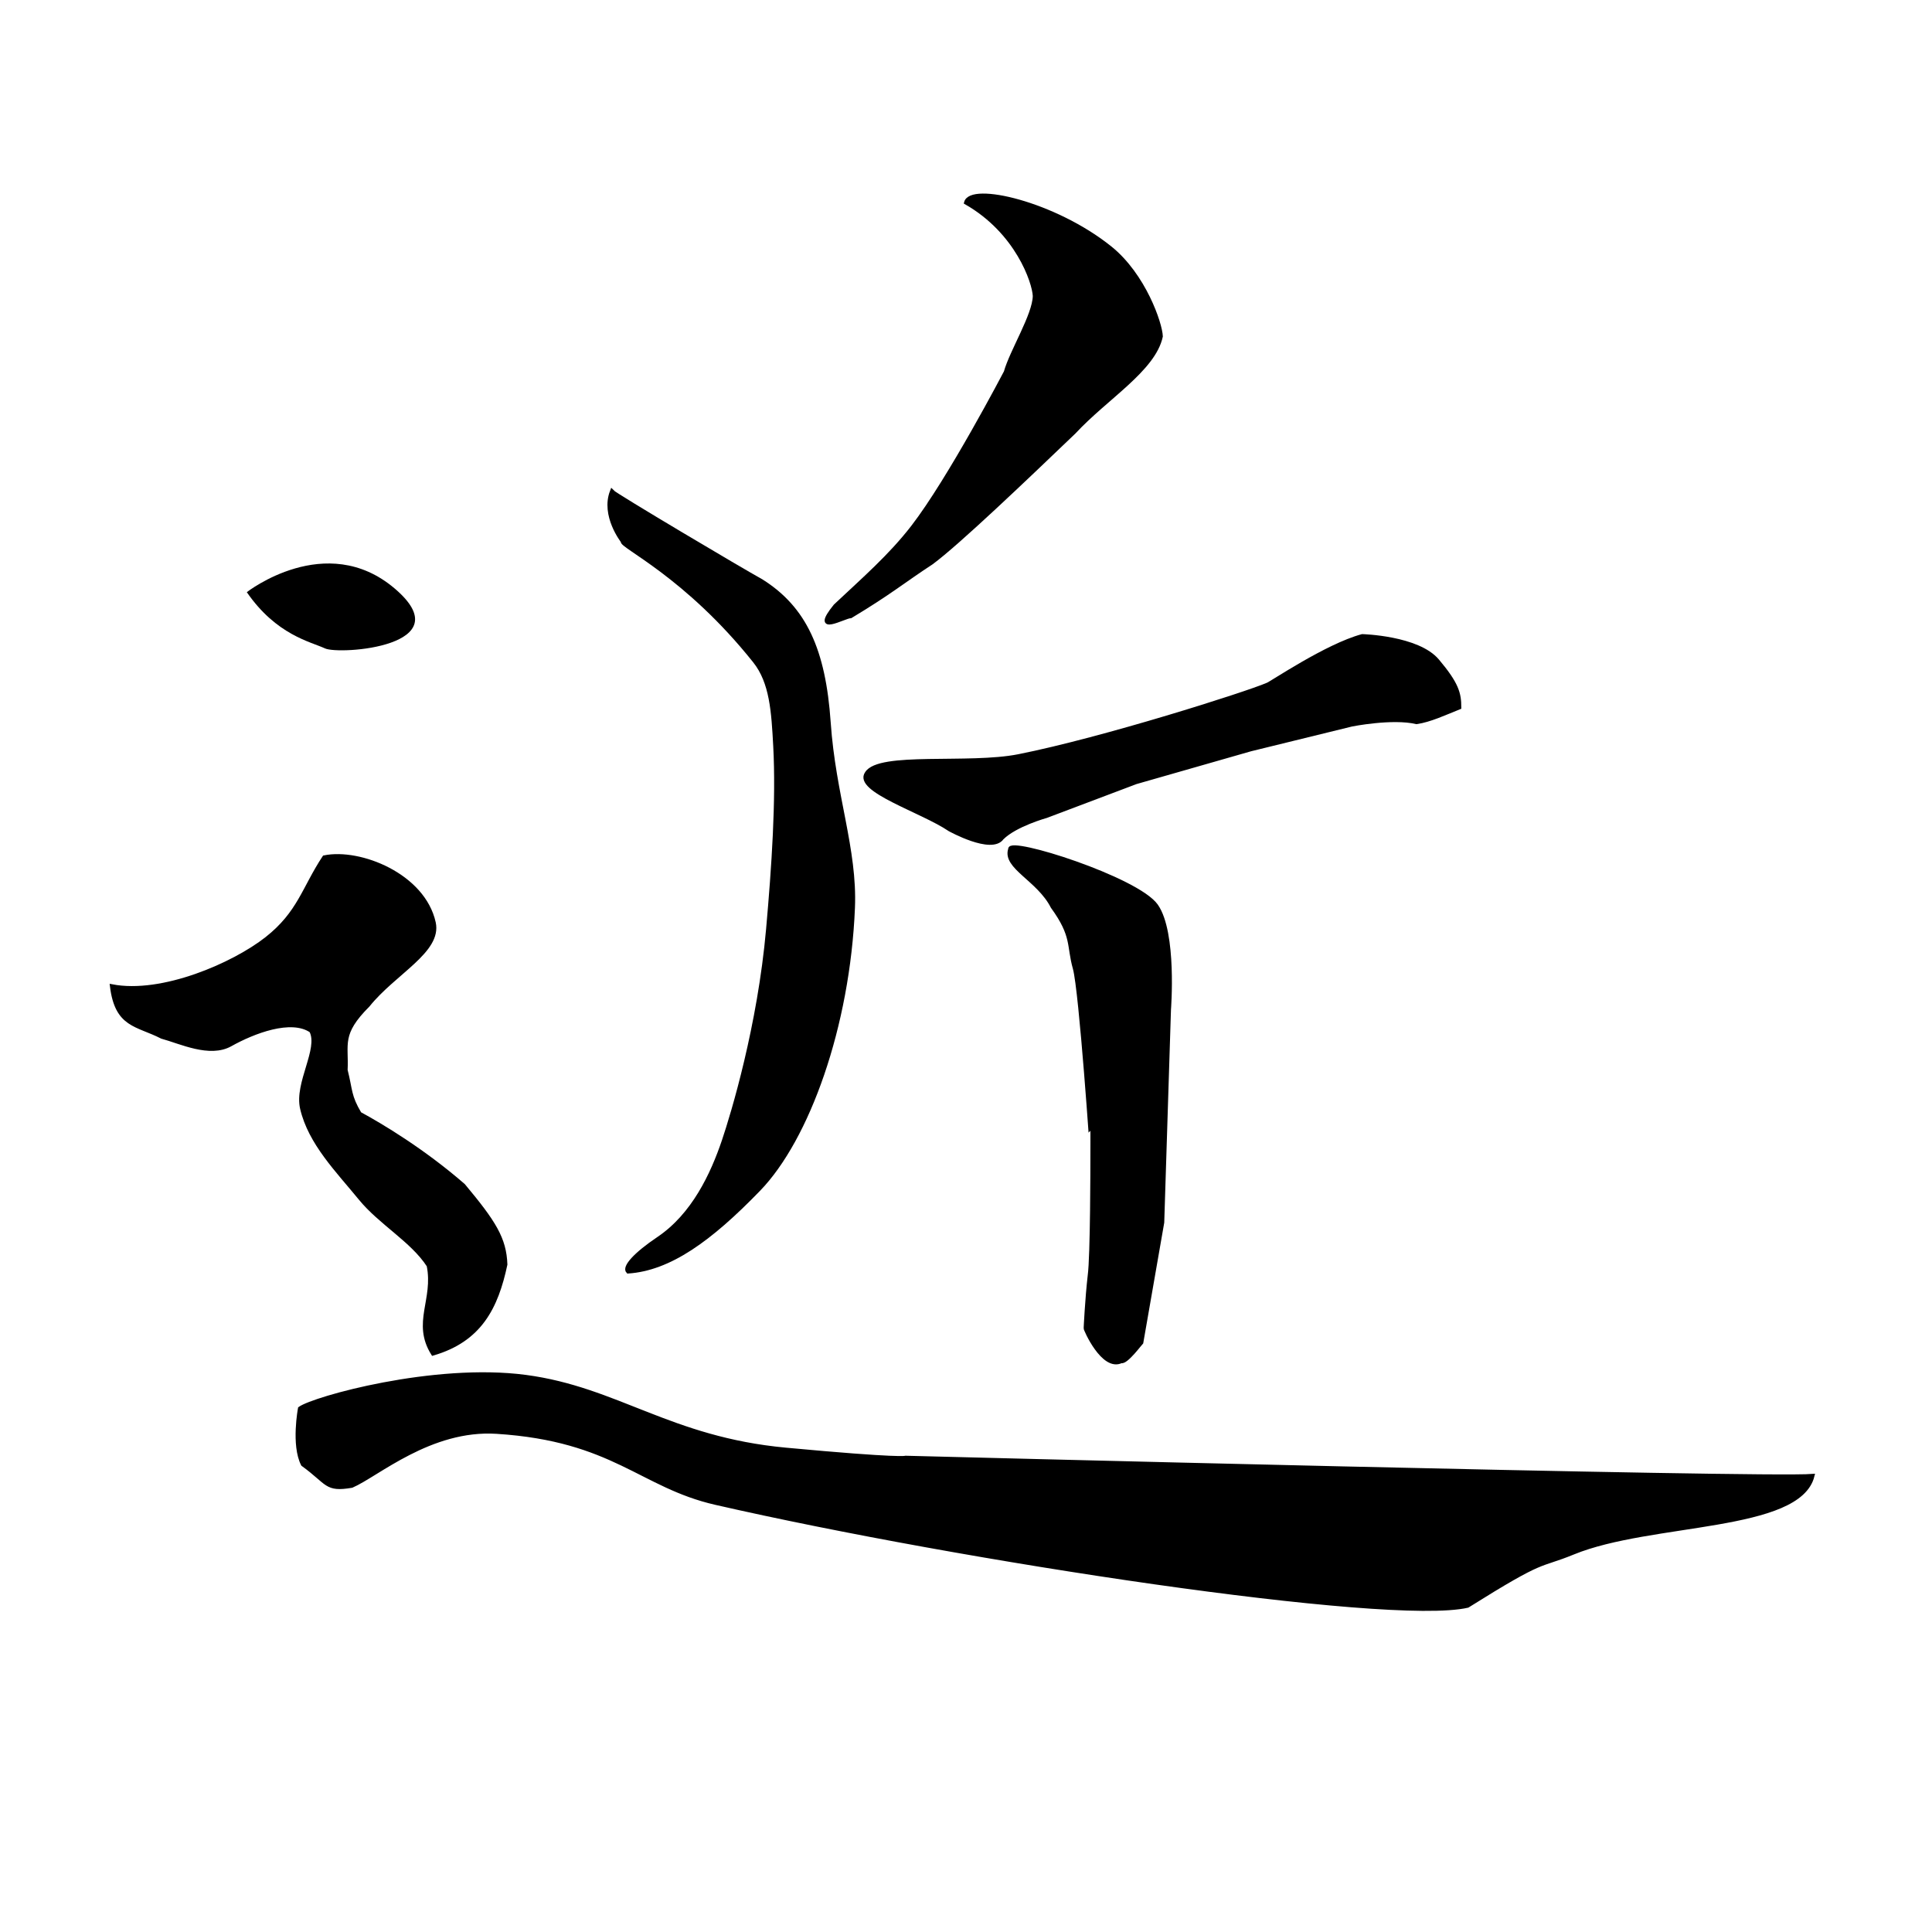 <?xml version="1.0" encoding="UTF-8" standalone="no"?>
<!-- Created with Inkscape (http://www.inkscape.org/) -->

<svg
   xmlns:dc="http://purl.org/dc/elements/1.1/"
   xmlns:cc="http://creativecommons.org/ns#"
   xmlns:rdf="http://www.w3.org/1999/02/22-rdf-syntax-ns#"
   xmlns:svg="http://www.w3.org/2000/svg"
   xmlns="http://www.w3.org/2000/svg"
   xmlns:sodipodi="http://sodipodi.sourceforge.net/DTD/sodipodi-0.dtd"
   xmlns:inkscape="http://www.inkscape.org/namespaces/inkscape"
   width="512"
   height="512"
   viewBox="0 0 512 512"
   version="1.1"
   id="svg8"
   inkscape:version="0.92.4 (5da689c313, 2019-01-14)"
   sodipodi:docname="U+8FD1.svg">
  <defs
     id="defs2">
    <inkscape:path-effect
       effect="bspline"
       id="path-effect3742"
       is_visible="true"
       weight="33.333"
       steps="2"
       helper_size="0"
       apply_no_weight="true"
       apply_with_weight="true"
       only_selected="false" />
    <inkscape:path-effect
       effect="bspline"
       id="path-effect3738"
       is_visible="true"
       weight="33.333"
       steps="2"
       helper_size="0"
       apply_no_weight="true"
       apply_with_weight="true"
       only_selected="false" />
  </defs>
  <sodipodi:namedview
     id="base"
     pagecolor="#ffffff"
     bordercolor="#666666"
     borderopacity="1.0"
     inkscape:pageopacity="0.0"
     inkscape:pageshadow="2"
     inkscape:zoom="1.979899"
     inkscape:cx="135.6197"
     inkscape:cy="269.08638"
     inkscape:document-units="px"
     inkscape:current-layer="layer1"
     showgrid="false"
     units="px"
     inkscape:window-width="1920"
     inkscape:window-height="1001"
     inkscape:window-x="-9"
     inkscape:window-y="-9"
     inkscape:window-maximized="1">
    <inkscape:grid
       type="xygrid"
       id="grid21" />
  </sodipodi:namedview>
  <g
     inkscape:label="圖層 1"
     inkscape:groupmode="layer"
     id="layer1"
     transform="translate(0,-161.533)">
    <path
       style="fill:#000000;stroke:none;stroke-width:1px;stroke-linecap:butt;stroke-linejoin:miter;stroke-opacity:1;fill-opacity:1"
       d="M 65.407,318.465 C 65.407,318.465 86.368,302.05 104.551,317.455 122.734,332.859 89.904,335.132 86.116,333.364 82.327,331.597 73.236,329.829 65.407,318.465 Z"
       id="path3744"
       inkscape:connector-curvature="0" />
    <path
       style="fill:#000000;stroke:#000000;stroke-width:1px;stroke-linecap:butt;stroke-linejoin:miter;stroke-opacity:1;fill-opacity:1"
       d="M 29.634,422.868 C 42.979,425.468 61.993,417.115 70.662,410.289 79.331,403.463 80.473,396.973 85.924,388.714 95.416,386.767 112.223,393.525 114.979,406.06 116.63,413.571 104.448,419.297 97.535,427.93 89.899,435.552 91.963,438.187 91.623,445.122 93.003,450.56 92.514,451.955 95.329,456.674 100.927,459.704 112.169,466.412 122.832,475.697 130.924,485.396 133.725,489.778 133.963,496.636 131.544,508.026 127.193,516.654 114.726,520.273 109.597,512.077 115.413,505.961 113.57,496.905 109.216,490.219 100.808,485.654 95.454,479.092 89.474,471.761 82.166,464.485 80.024,455.269 78.463,448.552 84.952,439.547 82.46,434.724 77.156,431.1 67.152,434.942 61.071,438.351 55.566,441.436 47.864,437.659 42.901,436.313 36.262,432.908 30.931,433.482 29.634,422.868 Z"
       id="path3764"
       inkscape:connector-curvature="0"
       sodipodi:nodetypes="cccccccccccaacscc" />
    <path
       style="fill:#000000;stroke:#000000;stroke-width:1px;stroke-linecap:butt;stroke-linejoin:miter;stroke-opacity:1;fill-opacity:1"
       d="M 79.464,534.783 C 83.214,532.105 115,523.176 139.286,526.39 163.571,529.605 177.5,542.819 208.214,545.676 238.929,548.533 240,547.819 240,547.819 240,547.819 467.5,553.712 480.357,552.64 476.786,567.105 437.504,564.591 416.964,572.998 407.282,576.96 410,573.89 388.929,587.105 367.857,591.926 255.003,574.784 189.643,559.836 169.822,555.302 162.687,542.993 131.622,541.013 114.036,539.892 99.95,552.422 93.214,555.319 86.252,556.488 87.087,554.568 80.251,549.617 77.621,544.462 79.464,534.783 79.464,534.783 Z"
       id="path3766"
       inkscape:connector-curvature="0"
       sodipodi:nodetypes="cccccacasccc" />
    <path
       style="fill:#000000;stroke:#000000;stroke-width:1px;stroke-linecap:butt;stroke-linejoin:miter;stroke-opacity:1;fill-opacity:1"
       d="M 162.143,291.748 C 162.981,292.711 196.565,312.627 201.786,315.498 213.235,322.702 218.318,333.744 219.643,352.998 220.976,372.371 226.715,386.555 226.071,402.105 224.771,433.535 214.052,463.335 201.071,476.748 188.115,490.135 177.386,497.802 166.429,498.533 165.255,497.359 168.326,493.916 174.48,489.778 183.791,483.518 188.802,472.705 191.786,463.89 194.236,456.65 201.243,433.463 203.521,407.781 204.991,391.2 206.183,373.596 205.414,359.264 204.922,350.085 204.467,342.354 200,336.748 181.871,313.994 164.369,306.224 165,304.962 165,304.962 159.643,298.176 162.143,291.748 Z"
       id="path3768"
       inkscape:connector-curvature="0"
       sodipodi:nodetypes="ccssscssssscc" />
    <path
       style="fill:#000000;stroke:#000000;stroke-width:1px;stroke-linecap:butt;stroke-linejoin:miter;stroke-opacity:1;fill-opacity:1"
       d="M 255.982,215.23 C 257.236,210.221 279.51,215.447 294.17,227.202 303.215,234.454 307.562,247.351 307.661,250.681 305.755,259.496 293.196,266.844 284.637,276.067 271.867,288.3 253.792,305.564 246.862,310.67 239.303,315.61 235.904,318.577 225.446,324.86 223.8,324.854 214.905,330.086 221.348,322.102 228.913,314.985 235.903,308.94 241.877,301.22 251.649,288.592 266.518,260.14 266.518,260.14 268.065,254.605 274.122,245.009 274.196,239.962 274.043,236.353 269.566,222.96 255.982,215.23 Z"
       id="path3770"
       inkscape:connector-curvature="0"
       sodipodi:nodetypes="cscccccaccc" />
    <path
       style="fill:#000000;stroke:#000000;stroke-width:1px;stroke-linecap:butt;stroke-linejoin:miter;stroke-opacity:1;fill-opacity:1"
       d="M 229.683,366.447 C 232.966,361.144 256.71,364.534 269.963,361.901 292.385,357.447 330.32,345.36 335.876,342.961 336.76,342.708 351.512,332.637 361.003,330.081 361.003,330.081 375.777,330.46 380.954,336.647 386.131,342.798 386.762,345.306 386.762,349.022 382.805,350.604 378.973,352.415 375.398,352.936 368.958,351.421 358.225,353.567 358.225,353.567 L 331.456,360.133 301.025,368.846 277.287,377.811 C 277.287,377.811 269.079,380.084 265.544,383.62 262.766,387.534 251.654,381.347 251.654,381.347 244.331,376.38 226.527,370.936 229.683,366.447 Z"
       id="path3772"
       inkscape:connector-curvature="0"
       sodipodi:nodetypes="cacccccccccccc" />
    <path
       style="fill:#000000;stroke:#000000;stroke-width:1px;stroke-linecap:butt;stroke-linejoin:miter;stroke-opacity:1;fill-opacity:1"
       d="M 267.679,386.569 C 267.267,383.578 301.435,394.415 306.429,401.569 311.429,408.712 309.821,429.069 309.821,429.069 L 308.036,485.498 302.5,517.283 C 302.355,517.397 298.435,522.709 297.143,522.283 292.308,524.615 287.537,513.639 287.679,513.533 287.679,513.533 288.036,505.855 288.75,499.605 289.464,494.562 289.464,469.069 289.464,468.712 289.493,468.712 286.471,424.209 284.821,418.176 283.088,412.067 284.61,409.65 278.929,401.837 275.217,394.534 266.088,391.344 267.679,386.569 Z"
       id="path3774"
       inkscape:connector-curvature="0"
       sodipodi:nodetypes="cccccccccccc" />
  </g>
</svg>
